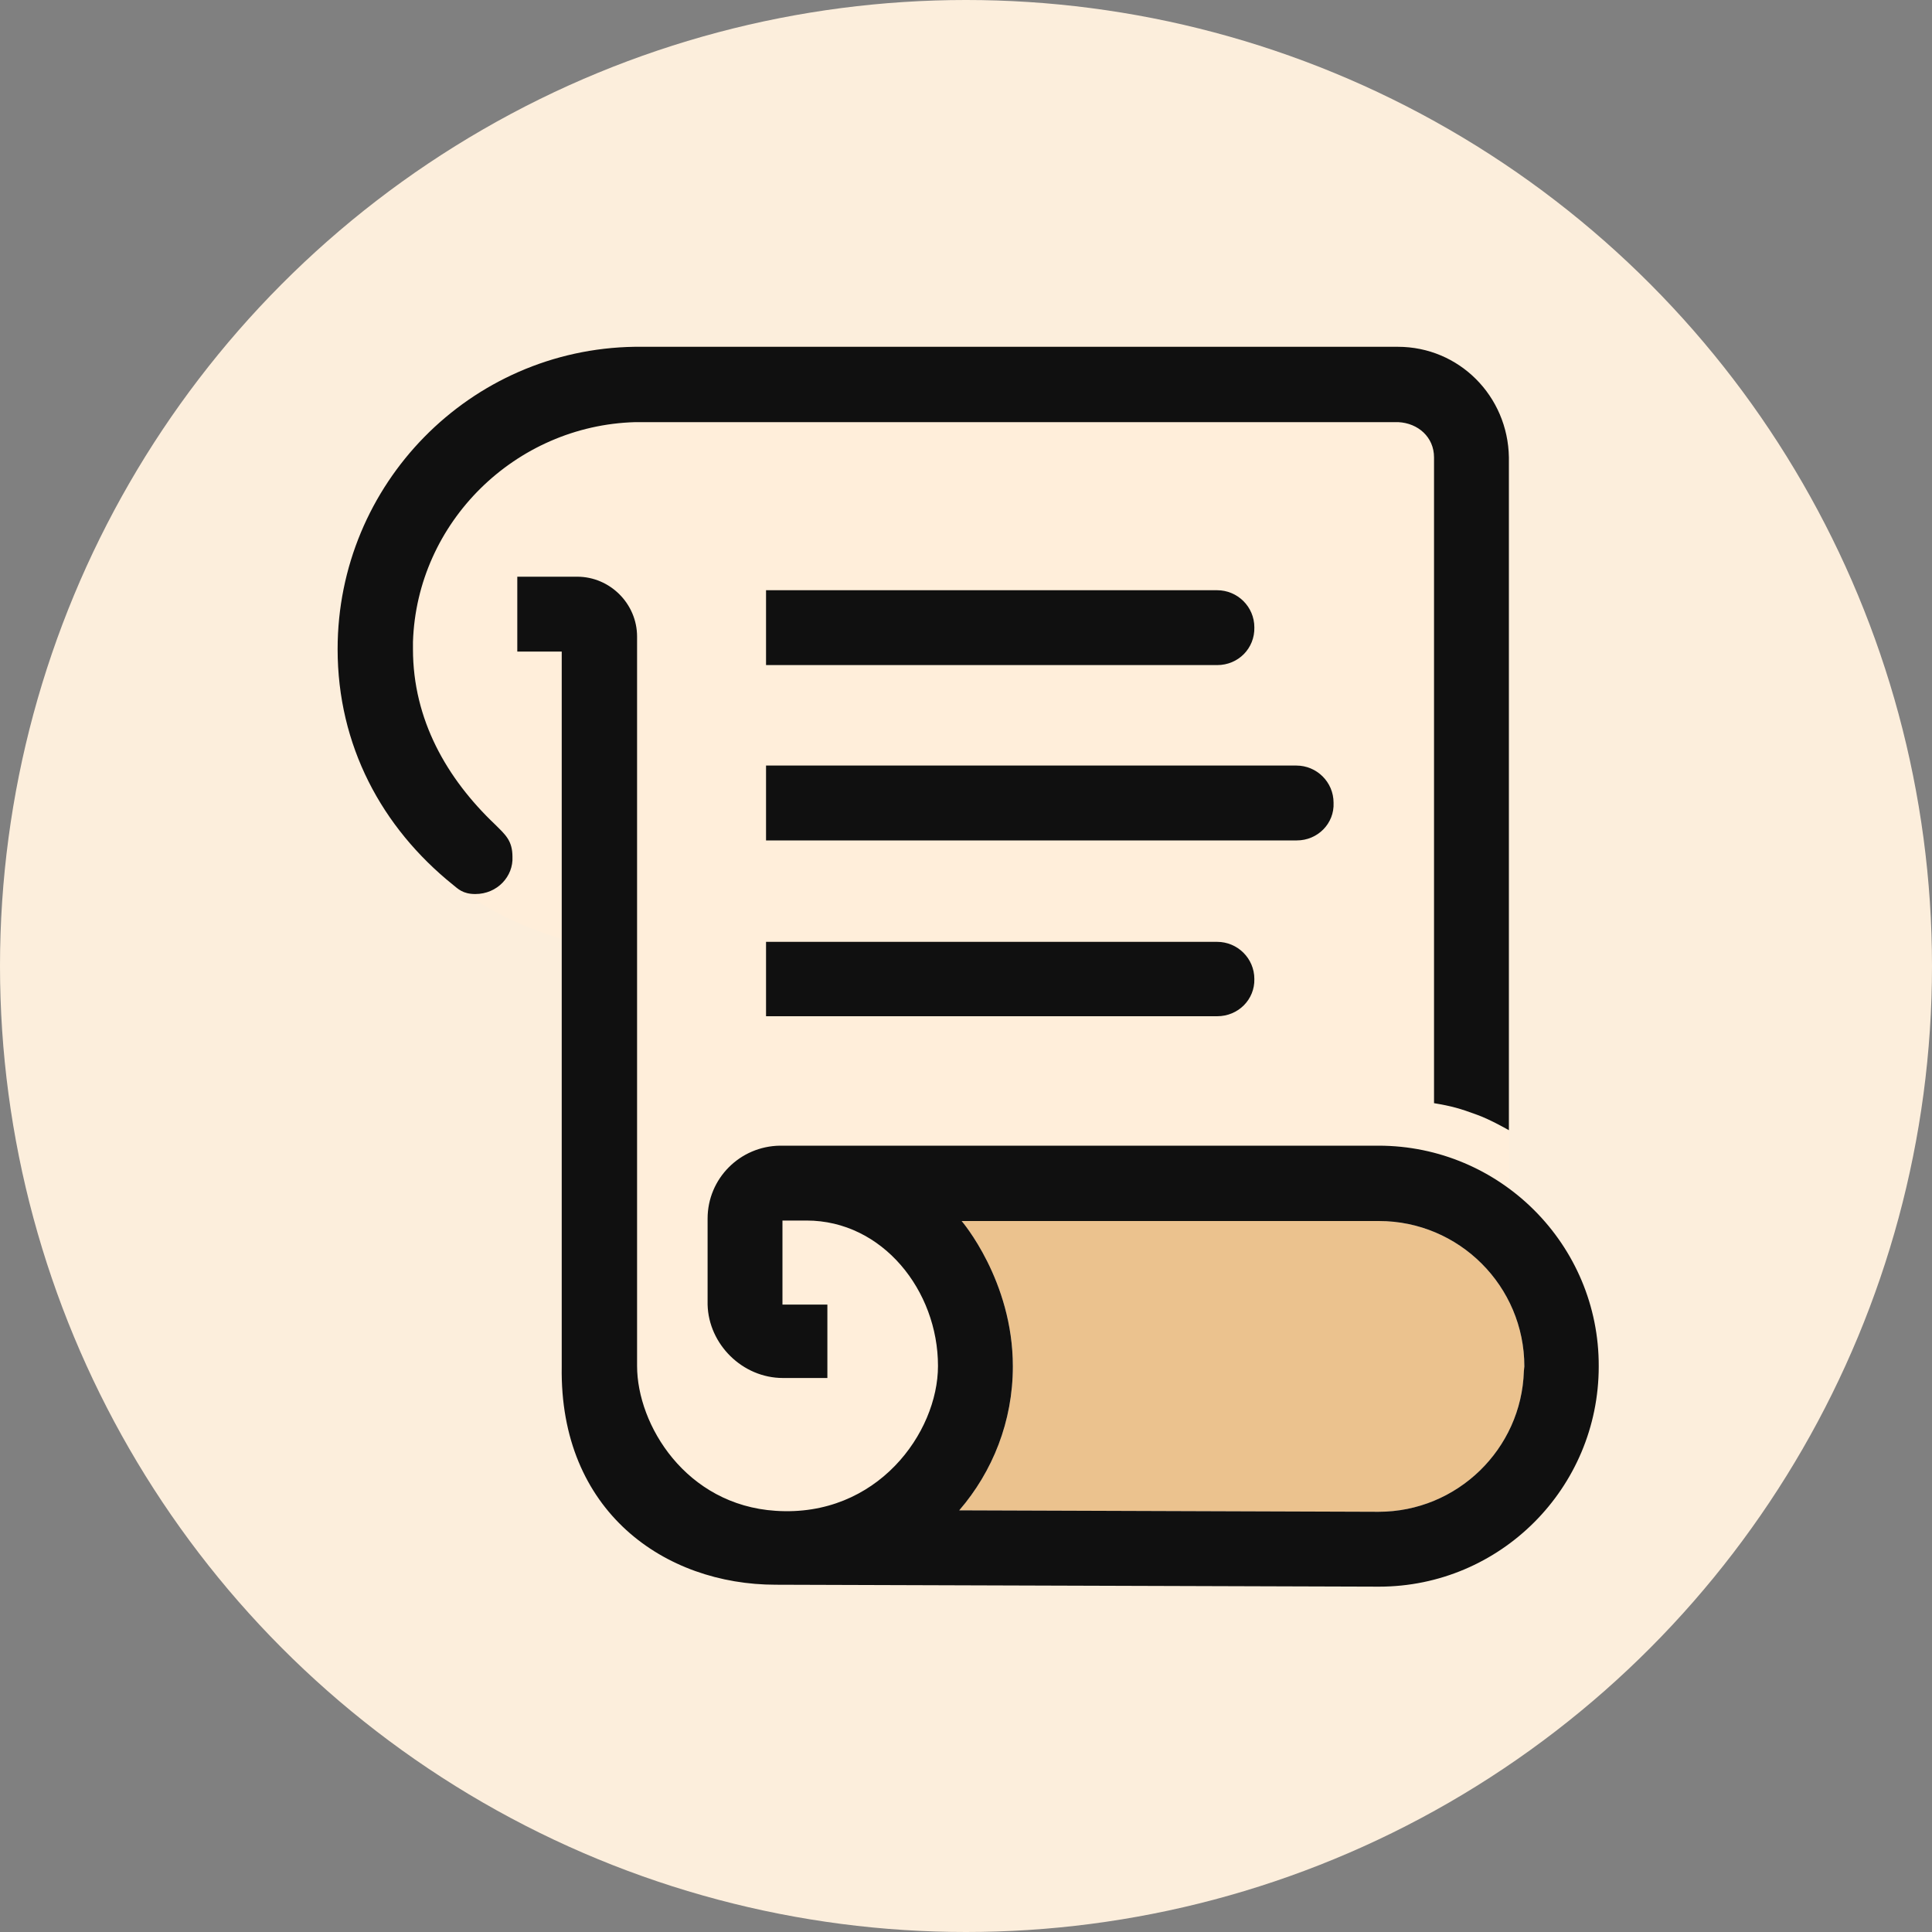 <svg width="400" height="400" viewBox="0 0 400 400" fill="none" xmlns="http://www.w3.org/2000/svg">
<rect x="0" y="0" width="400" height="400" fill="#808080" stroke="none"/>
<g clip-path="url(#clip0_246_842)">
<circle cx="200" cy="200" r="200" fill="#FCEEDC"/>
<path d="M312.4 246V94.6C312.2 81.9 302.1 71.7 289.4 71.7H131.4C97.3 72.2 69.9 100.1 69.9 134.3C69.9 145.8 73 155.7 77.7 164.4C81.7 171.6 88 178.4 94.2 183.5C96 184.9 95.1 184.3 100.5 187.6C107.9 192.1 116.4 194.4 116.4 194.4L116.3 285C116.5 289.3 116.9 293.4 118.1 297.3C121.6 310.1 130.5 319.9 142.5 324.6C147.5 326.6 153.2 327.9 159.3 328L285.5 328.4C310.6 328.4 331 308 331 282.8C331.1 267.8 323.6 254.4 312.4 246Z" fill="#FFEEDA"/>
<path d="M315.5 283.9C315 300 301.7 313 285.4 313L198.6 312.7C205.5 304.7 209.7 294.3 209.7 282.9C209.7 265.1 199.1 252.8 199.1 252.8H285.5C302.1 252.8 315.6 266.3 315.6 282.9L315.5 283.9Z" fill="#EBC28E"/>
<path d="M102.5 170.7C92.5 161.2 85.5 149 85.5 134.4V132.9C86.3 108.1 106.7 88.1 131.5 87.4H289.5C293.6 87.6 296.9 90.5 296.9 94.7V228.4C300.5 229 302.3 229.5 305.8 230.8C308.6 231.8 312.4 234 312.4 234V94.7C312.2 82 302.1 71.8 289.4 71.8H131.4C97.3 72.3 69.9 100.2 69.9 134.4C69.9 154.3 79 171.3 93.8 183.2C94.8 184 95.8 185.1 98.4 185.1C103 185.1 106.3 181.4 106.1 177.4C106.1 174 104.6 172.8 102.5 170.7Z" fill="#101010"/>
<path d="M285.4 237.2H161.5C153.2 237.3 146.5 244 146.5 252.3V270.1C146.7 278.3 153.7 285.3 162.1 285.3H171.3V270.1H162V252.7C162 252.7 164.3 252.7 167 252.7C182.7 252.7 194.2 267.2 194.2 282.8C194.2 296.6 181.6 314.2 160.6 312.8C142 311.6 131.9 295 131.9 282.8V131.8C131.9 125 126.3 119.4 119.5 119.4H107.1V134.9H116.3V282.9C115.8 313 137.7 328.1 160.6 328.1L285.5 328.5C310.6 328.5 331 308.1 331 282.9C331.1 257.7 310.6 237.2 285.4 237.2ZM315.5 283.9C315 300 301.7 313 285.4 313L198.6 312.7C205.5 304.7 209.7 294.3 209.7 282.9C209.7 265.1 199.1 252.8 199.1 252.8H285.5C302.1 252.8 315.6 266.3 315.6 282.9L315.5 283.9Z" fill="#101010"/>
<path d="M252 137.7H158.6V122.2H252C256.2 122.2 259.7 125.6 259.7 129.9C259.8 134.2 256.4 137.7 252 137.7Z" fill="#101010"/>
<path d="M252 210.4H158.6V195H252C256.2 195 259.7 198.4 259.7 202.7C259.8 206.9 256.4 210.4 252 210.4Z" fill="#101010"/>
<path d="M268.5 174H158.6V158.5H268.4C272.6 158.5 276.1 161.9 276.1 166.2C276.3 170.5 272.8 174 268.5 174Z" fill="#101010"/>
</g>
<defs>
<clipPath id="clip0_246_842">
<rect width="400" height="400" fill="white"/>
</clipPath>
</defs>
</svg>
